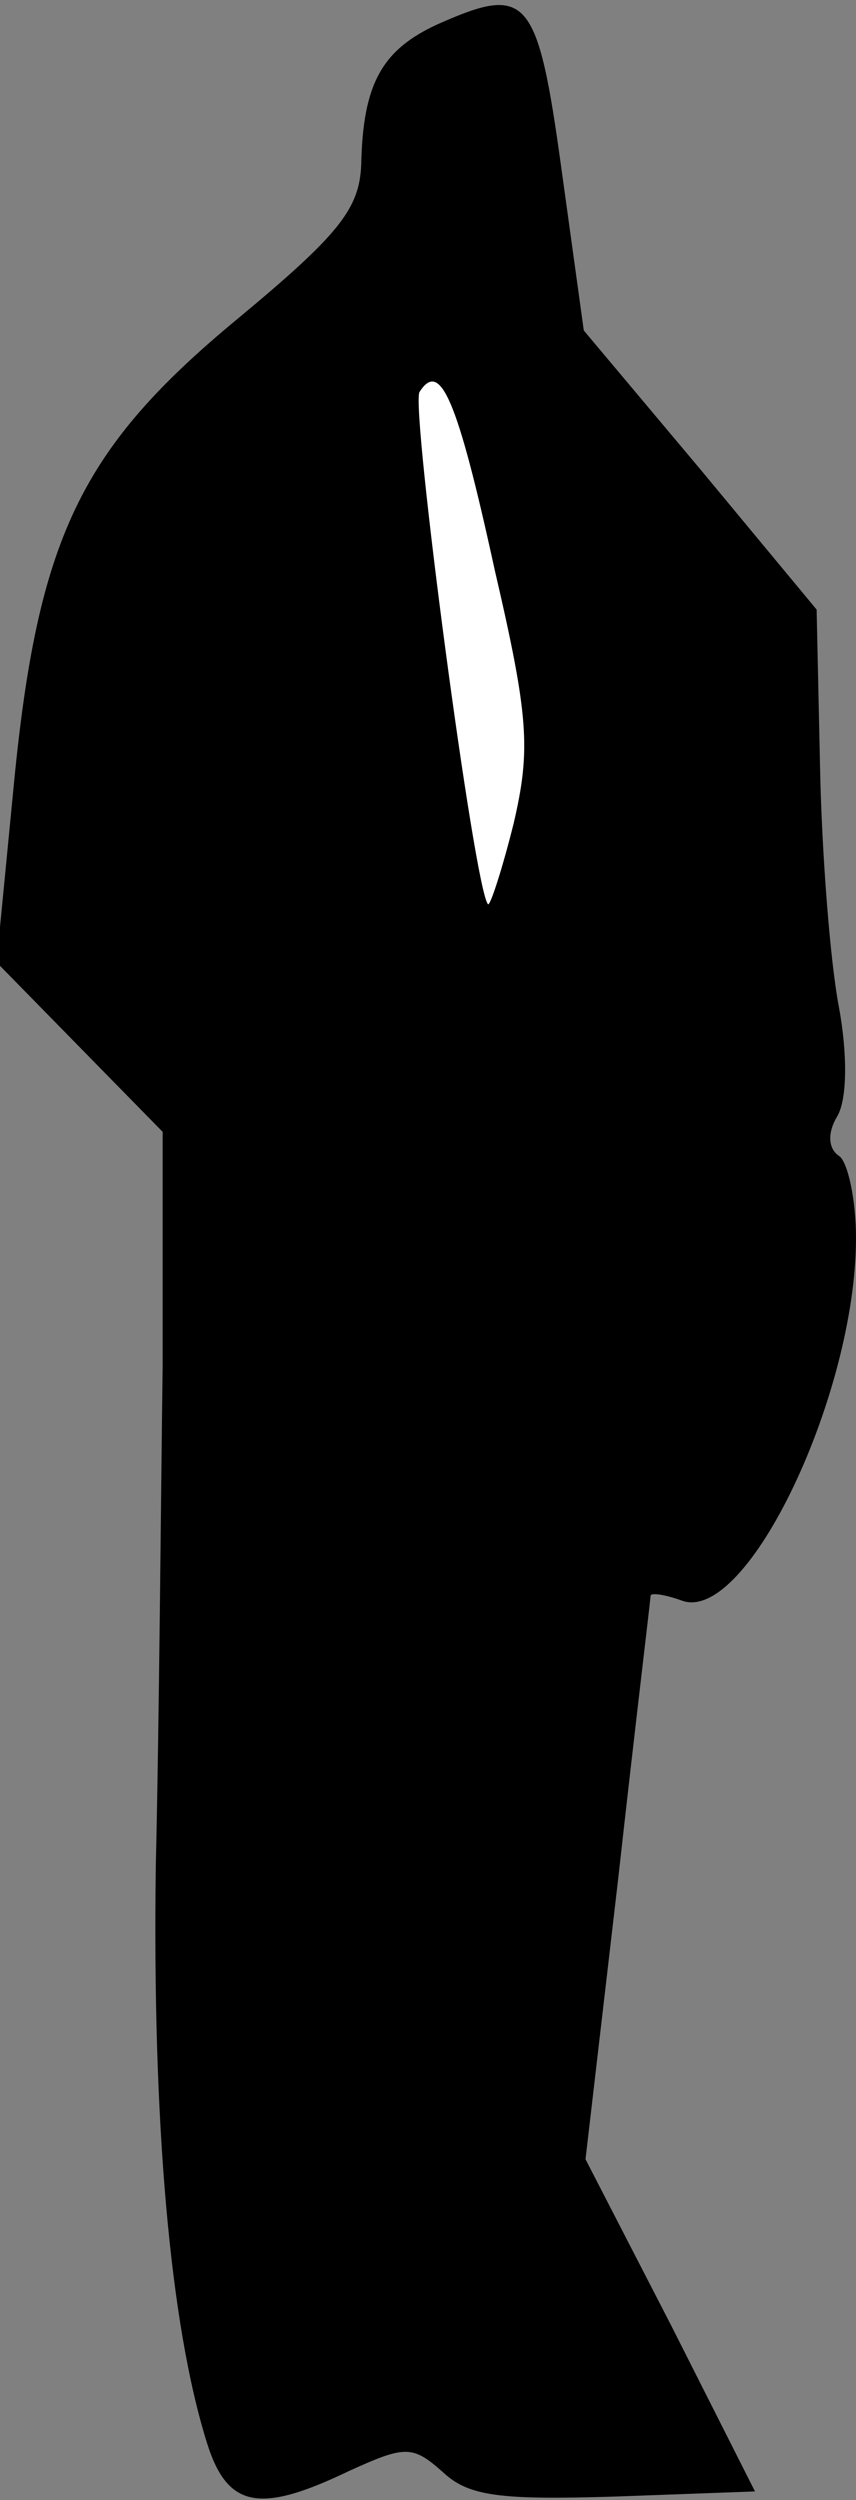 <?xml version="1.0" standalone="no"?>
<!DOCTYPE svg PUBLIC "-//W3C//DTD SVG 20010904//EN"
 "http://www.w3.org/TR/2001/REC-SVG-20010904/DTD/svg10.dtd">
<svg version="1.0" xmlns="http://www.w3.org/2000/svg"
 width="50pt" height="146pt" viewBox="0 0 50 146"
 preserveAspectRatio="xMidYMid meet">
<rect x="0" y="0" width="50" height="146" fill="#808080" stroke="none"/>
<g transform="translate(0,146) scale(0.1,-0.1)"
fill="#000000" stroke="none">
<path fill="#000000" stroke="none" d="M256 1446 c-33 -15 -44 -35 -45 -82 -1
-26 -13 -41 -72 -90 -92 -76 -117 -128 -131 -273 l-10 -103 48 -49 49 -50 0
-137 c-1 -75 -2 -207 -4 -292 -2 -148 8 -267 30 -337 12 -38 31 -41 83 -16 33
15 37 15 55 -1 15 -14 34 -16 100 -14 l82 3 -49 97 -50 97 19 163 c10 90 19
164 19 166 0 2 8 1 19 -3 38 -12 101 121 101 212 0 23 -5 45 -10 48 -6 4 -7
13 -1 23 6 10 6 37 1 64 -5 26 -10 89 -11 140 l-2 92 -68 82 -68 81 -13 94
c-14 102 -20 108 -72 85z"/>
<path fill="#ffffff" stroke="none" d="M289 1127 c20 -86 21 -105 11 -148 -7
-28 -14 -49 -15 -47 -8 9 -45 289 -40 299 12 19 22 -3 44 -104z"/>
</g>
</svg>
